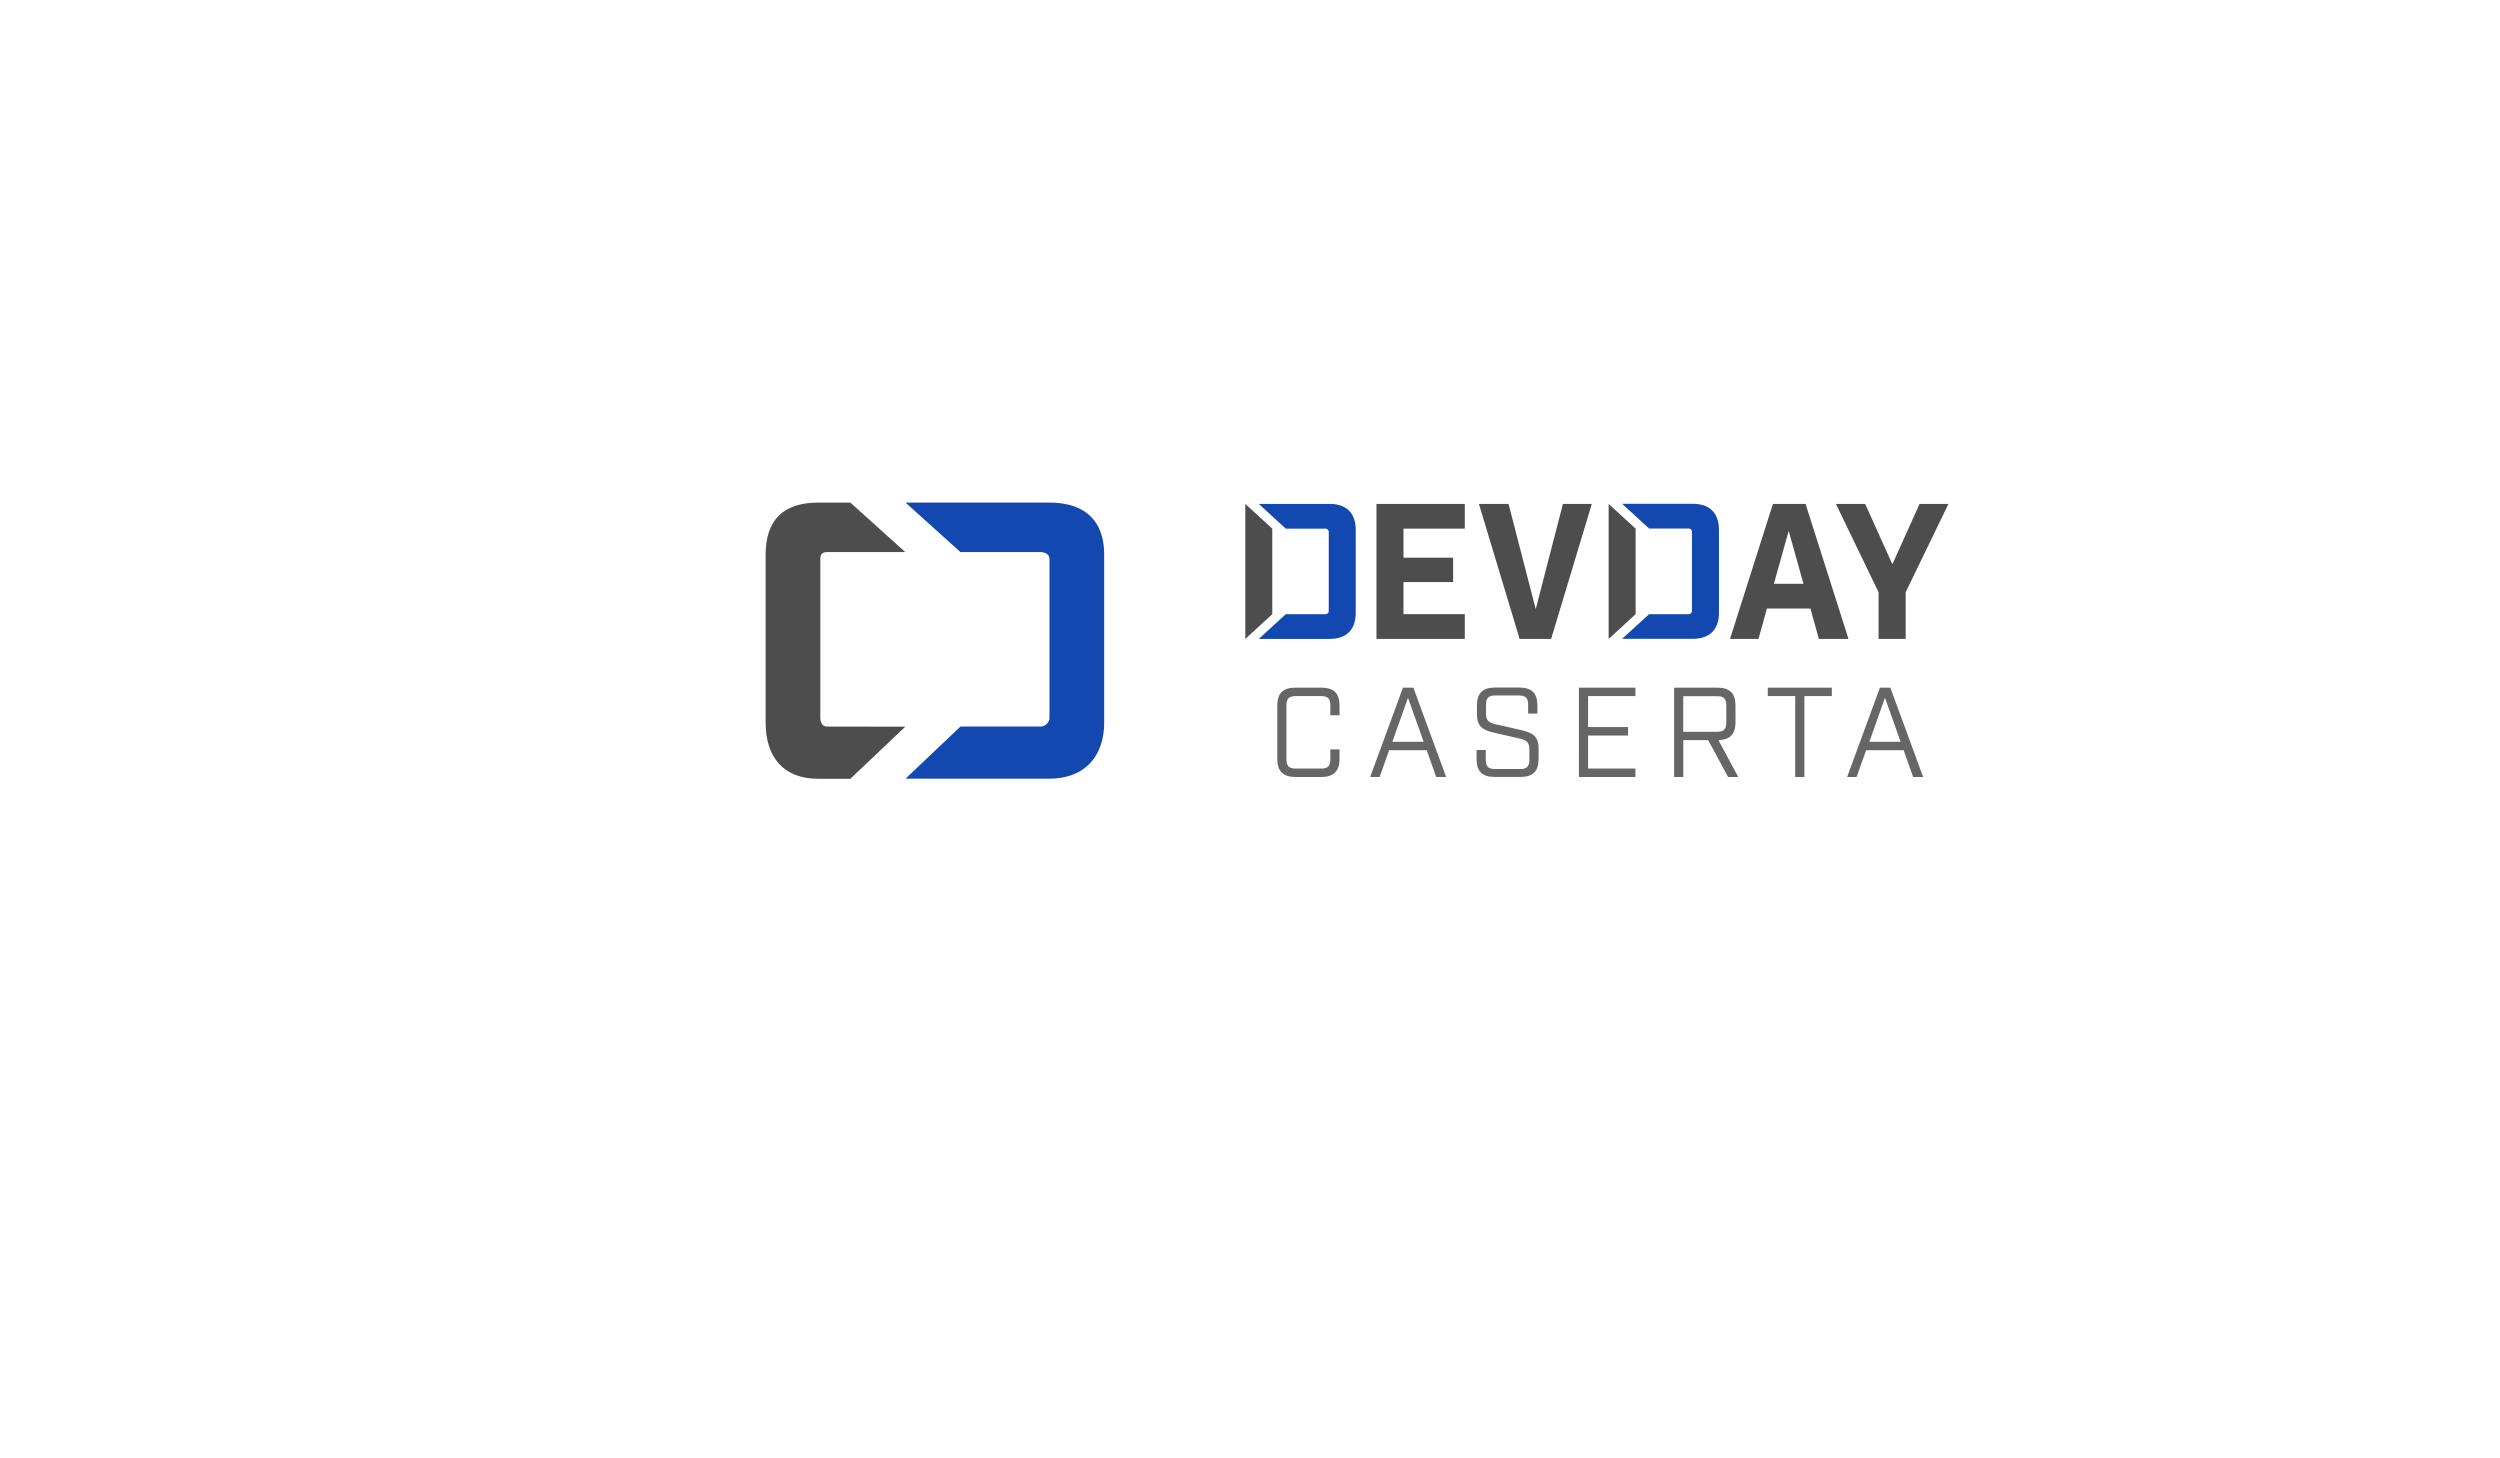 <svg id="Design" xmlns="http://www.w3.org/2000/svg" viewBox="0 0 960 560"><defs><style>.cls-1{fill:#666;}.cls-2{fill:#4d4d4d;}.cls-3{fill:#1448b1;}</style></defs><title>caserta2</title><path class="cls-1" d="M490.47,291.5V270.92c0-4.65,2.21-6.86,6.86-6.86h10.19c4.66,0,6.86,2.21,6.86,6.86v3.73h-3.53v-3.83c0-2.54-1-3.52-3.52-3.52h-9.8c-2.55,0-3.53,1-3.53,3.52V291.6c0,2.55,1,3.53,3.53,3.53h9.8c2.54,0,3.52-1,3.52-3.53v-3.82h3.53v3.72c0,4.46-2.2,6.86-6.86,6.86H497.33C492.68,298.36,490.47,296,490.47,291.5Z"/><path class="cls-1" d="M547.85,288.07H533.44l-3.67,10.29h-3.63l12.59-34.3h4l12.59,34.3h-3.82Zm-1.18-3.23-6-16.91-6,16.91Z"/><path class="cls-1" d="M567,291.5V288h3.53v3.77c0,2.55,1,3.53,3.52,3.53h9.71c2.54,0,3.52-1,3.52-3.53v-4.11c0-2.6-1.12-3.43-3.52-4l-9.61-2.2c-3.82-.89-7-1.87-7-7v-3.58c0-4.65,2.2-6.86,6.86-6.86h9.5c4.66,0,6.86,2.21,6.86,6.86v3.14H586.8v-3.43c0-2.55-1-3.53-3.52-3.53h-9.12c-2.55,0-3.53,1-3.53,3.53v3.48c0,2.59,1.13,3.43,3.53,4l9.61,2.2c3.82.88,7.05,1.86,7.05,7v4.21c0,4.66-2.2,6.86-6.86,6.86H573.87C569.21,298.36,567,296.16,567,291.5Z"/><path class="cls-1" d="M606.31,264.06H628v3.24H609.83v11.9h15.34v3.24H609.83v12.69H628v3.23h-21.7Z"/><path class="cls-1" d="M667.5,298.36h-3.92l-7.64-14.16h-9.55v14.16h-3.53v-34.3h16.71c4.65,0,6.86,2.21,6.86,6.86v6.42c0,4.56-2.11,6.76-6.57,6.86ZM659.37,281c2.55,0,3.53-1,3.53-3.53v-6.62c0-2.54-1-3.52-3.53-3.52h-13V281Z"/><path class="cls-1" d="M689.36,267.3H678.83v-3.24h24.59v3.24H692.89v31.06h-3.53Z"/><path class="cls-1" d="M731,288.07h-14.4l-3.68,10.29h-3.62l12.59-34.3h4l12.59,34.3h-3.83Zm-1.17-3.23-6-16.91-6,16.91Z"/><path class="cls-2" d="M317.68,279c-1.9,0-2.68-1.47-2.68-3.38V214.71c0-1.91.78-2.71,2.68-2.71h29.95l-21.09-19H314.17C300.84,193,294,199.62,294,213v64.43c0,13.33,6.84,21.62,20.17,21.62h12.37l21.09-20Z"/><path class="cls-3" d="M402.94,193H347.73l21.09,19h30.6c1.91,0,3.58.8,3.58,2.71v60.91a3.5,3.5,0,0,1-3.58,3.38h-30.6l-21.09,20h55.21c13.32,0,21.06-8.29,21.06-21.62V213C424,199.62,416.26,193,402.94,193Z"/><path class="cls-3" d="M493.75,235.84H508.8a1.29,1.29,0,0,0,1.44-1.44v-30A1.3,1.3,0,0,0,508.8,203H493.75l-10.37-9.5h27.14c6.55,0,10.08,3.53,10.08,10.08v31.68c0,6.55-3.53,10.08-10.08,10.08H483.38Z"/><path class="cls-2" d="M562.48,193.51V203H538.94v11.16H558v9.36H538.94v12.31h23.54v9.51H528.57V193.51Z"/><path class="cls-2" d="M595.63,245.35h-12.1l-15.62-51.84h11.37l10.44,40.39,10.44-40.39h11.09Z"/><path class="cls-2" d="M678.5,233.68l-3.24,11.67H664.32l16.49-51.84h12.53l16.48,51.84H698.45l-3.24-11.67Zm8.36-29.8-5.69,20.3h11.37Z"/><path class="cls-2" d="M721.37,245.35V227.42L705,193.51h11.23l10.44,23.18,10.44-23.18h11.09l-16.42,33.91v17.93Z"/><polygon class="cls-2" points="478.2 245.35 478.2 193.51 488.56 203.01 488.56 235.84 478.2 245.35"/><path class="cls-3" d="M633.27,235.84h15a1.29,1.29,0,0,0,1.44-1.44v-30a1.29,1.29,0,0,0-1.44-1.44h-15l-10.37-9.5H650c6.55,0,10.08,3.53,10.08,10.08v31.68c0,6.55-3.53,10.08-10.08,10.08H622.9Z"/><polygon class="cls-2" points="617.72 245.35 617.72 193.51 628.08 203.01 628.08 235.84 617.72 245.35"/></svg>